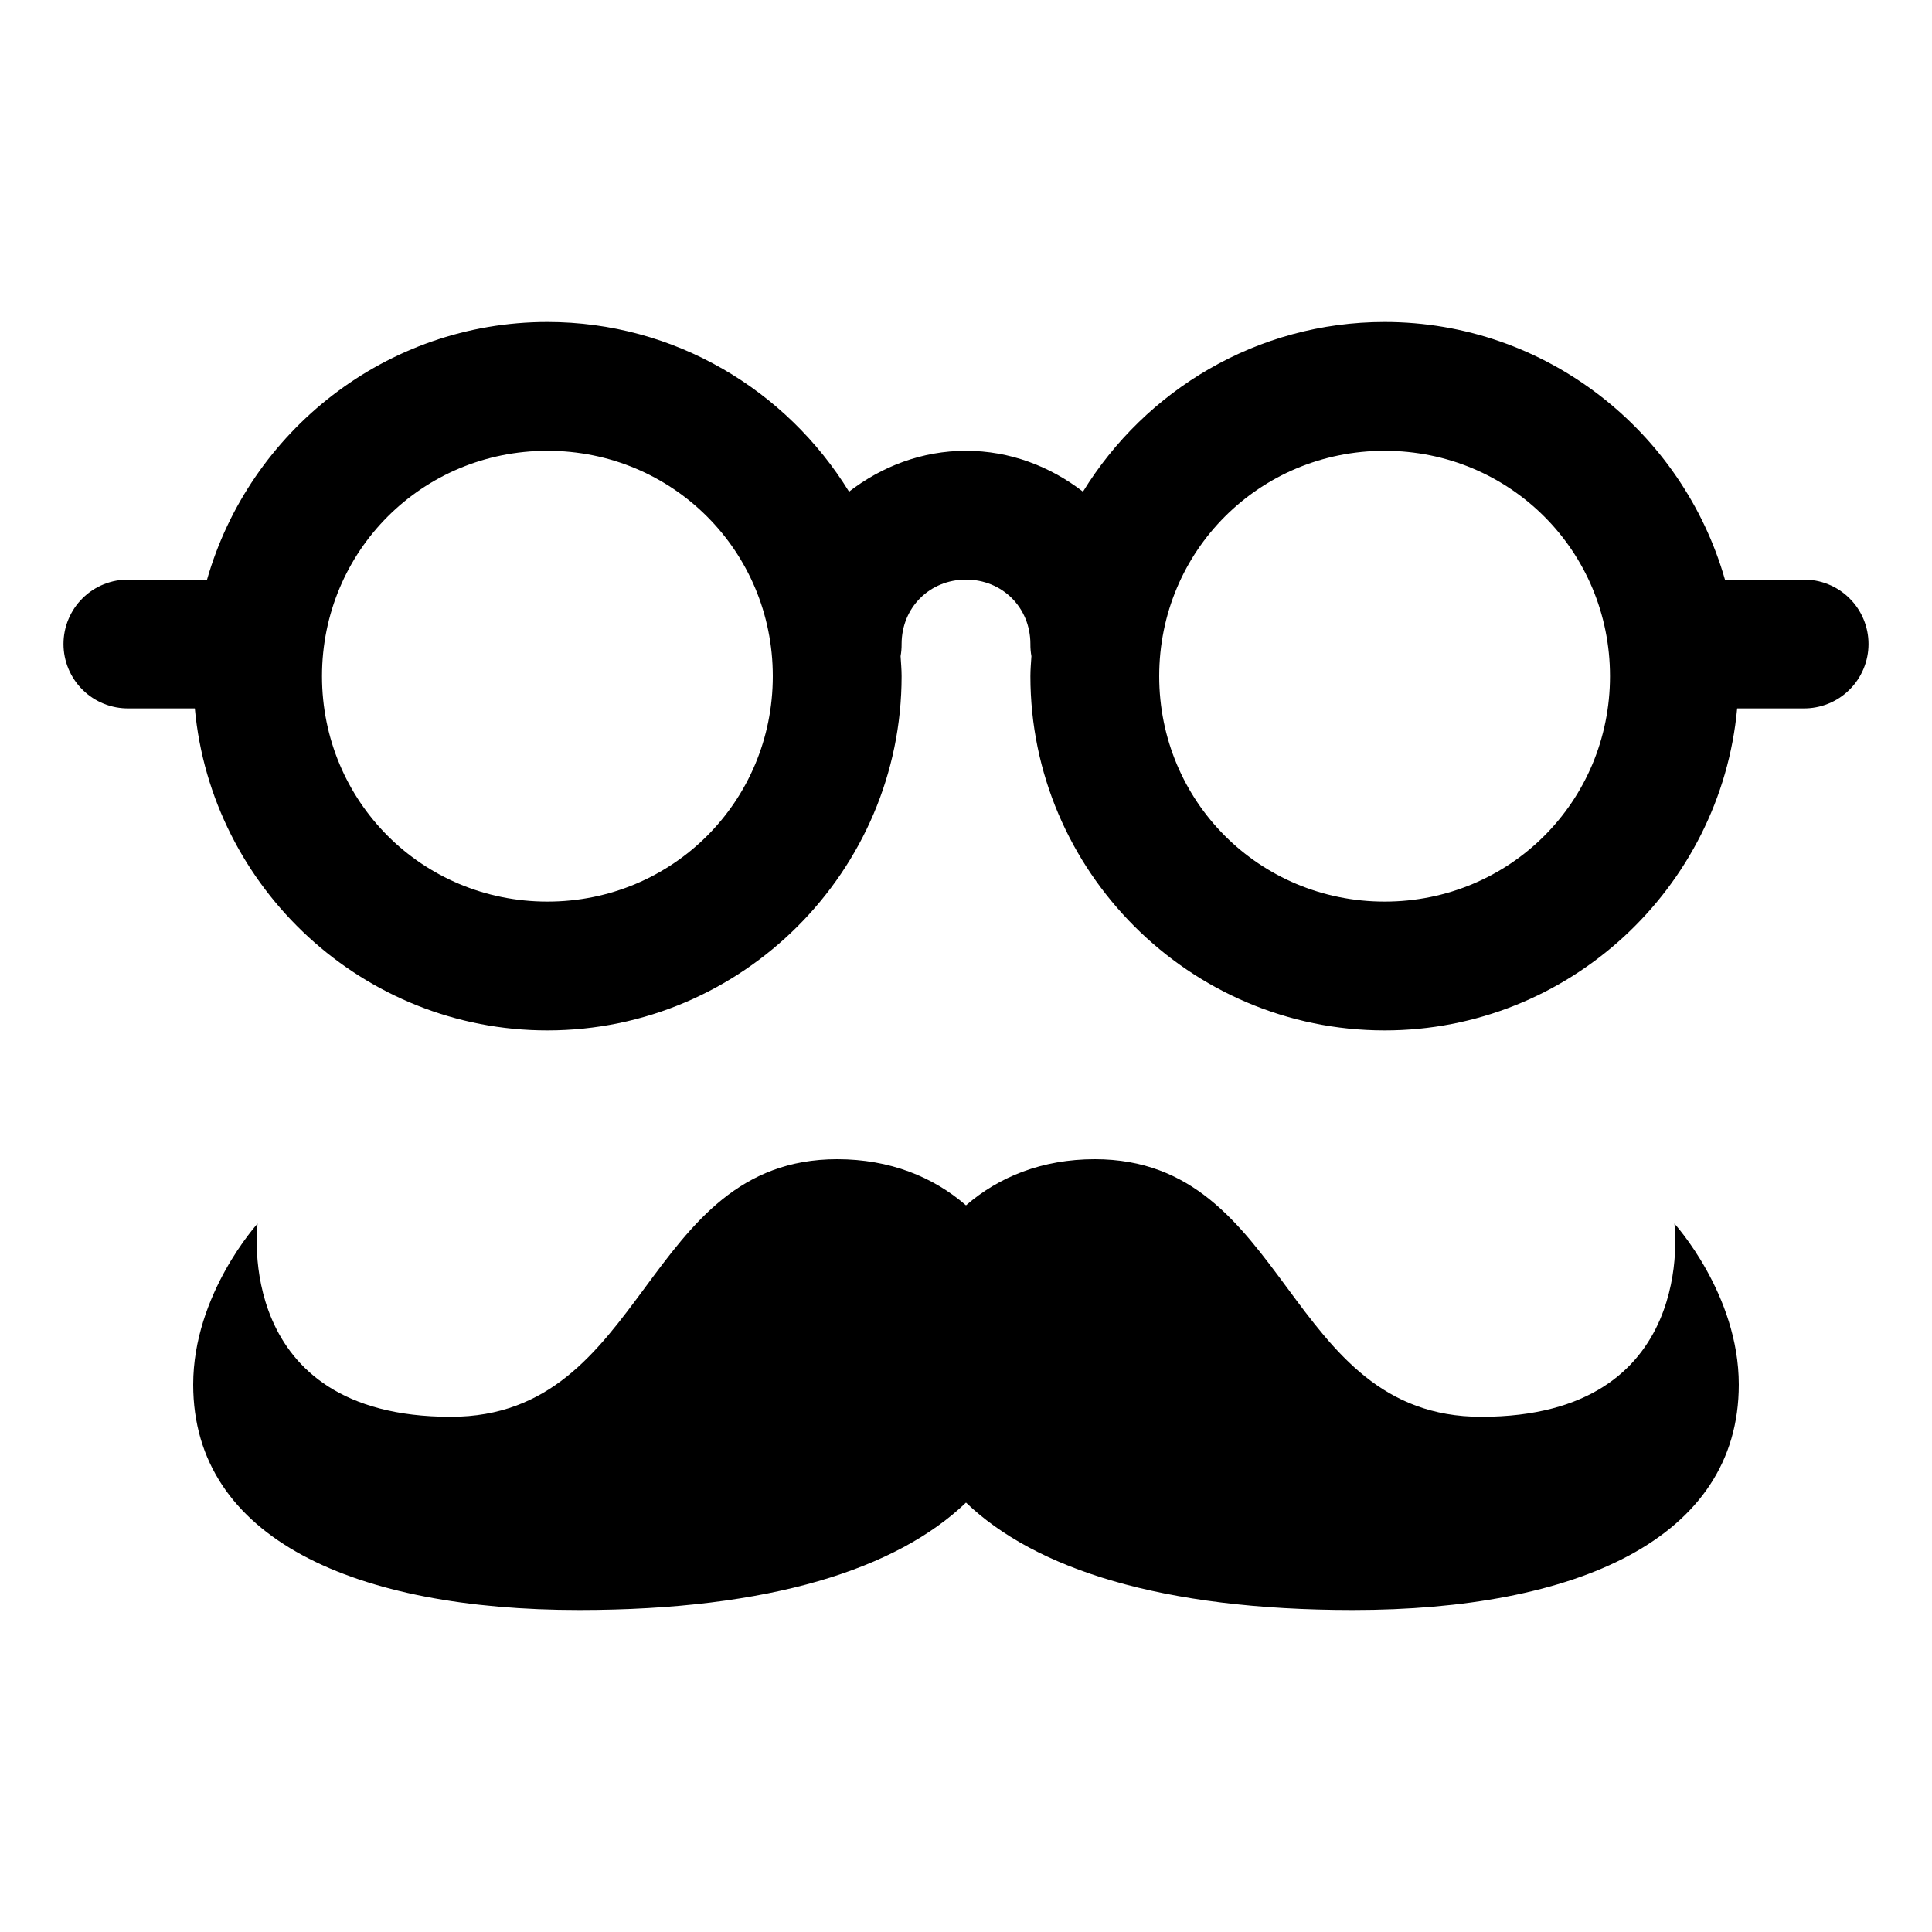 <svg width="72" height="72" viewBox="0 0 72 72" fill="none" xmlns="http://www.w3.org/2000/svg">
<path d="M20.4 12C14.387 12 9.294 16.077 7.716 21.6H4.8C4.482 21.596 4.166 21.654 3.871 21.773C3.576 21.891 3.307 22.067 3.081 22.291C2.854 22.514 2.675 22.78 2.552 23.074C2.429 23.367 2.366 23.682 2.366 24C2.366 24.318 2.429 24.633 2.552 24.926C2.675 25.22 2.854 25.486 3.081 25.709C3.307 25.933 3.576 26.109 3.871 26.227C4.166 26.346 4.482 26.404 4.8 26.4H7.261C7.873 33.104 13.543 38.4 20.4 38.4C27.662 38.4 33.6 32.462 33.6 25.2C33.6 24.949 33.577 24.703 33.562 24.455C33.589 24.305 33.602 24.152 33.6 24C33.6 22.644 34.644 21.6 36 21.6C37.356 21.6 38.4 22.644 38.4 24C38.398 24.152 38.411 24.305 38.438 24.455C38.423 24.703 38.4 24.949 38.4 25.2C38.4 32.462 44.338 38.4 51.6 38.4C58.457 38.4 64.127 33.104 64.739 26.4H67.2C67.518 26.404 67.834 26.346 68.129 26.227C68.424 26.109 68.693 25.933 68.919 25.709C69.146 25.486 69.326 25.22 69.448 24.926C69.571 24.633 69.634 24.318 69.634 24C69.634 23.682 69.571 23.367 69.448 23.074C69.326 22.78 69.146 22.514 68.919 22.291C68.693 22.067 68.424 21.891 68.129 21.773C67.834 21.654 67.518 21.596 67.2 21.6H64.284C62.706 16.077 57.613 12 51.6 12C46.855 12 42.687 14.54 40.359 18.323C39.142 17.384 37.641 16.8 36 16.8C34.359 16.8 32.858 17.384 31.641 18.323C29.313 14.54 25.145 12 20.4 12ZM20.4 16.8C25.068 16.8 28.8 20.532 28.8 25.2C28.8 29.868 25.068 33.6 20.4 33.6C15.732 33.6 12 29.868 12 25.2C12 20.532 15.732 16.8 20.4 16.8ZM51.6 16.8C56.268 16.8 60 20.532 60 25.2C60 29.868 56.268 33.6 51.6 33.6C46.932 33.6 43.2 29.868 43.2 25.2C43.2 20.532 46.932 16.8 51.6 16.8ZM31.2 43.2C23.933 43.2 24.139 52.8 16.8 52.8C8.659 52.8 9.6 45.6 9.6 45.6C9.6 45.6 7.2 48.23 7.2 51.6C7.2 57.362 13.275 60 21.581 60C28.711 60 33.422 58.466 36 55.997C38.578 58.466 43.289 60 50.419 60C58.725 60 64.8 57.362 64.8 51.6C64.8 48.23 62.4 45.6 62.4 45.6C62.4 45.6 63.341 52.8 55.2 52.8C47.861 52.8 48.067 43.2 40.8 43.2C38.837 43.2 37.218 43.861 36 44.92C34.782 43.861 33.163 43.2 31.2 43.2Z" fill="currentColor"/>
</svg>
